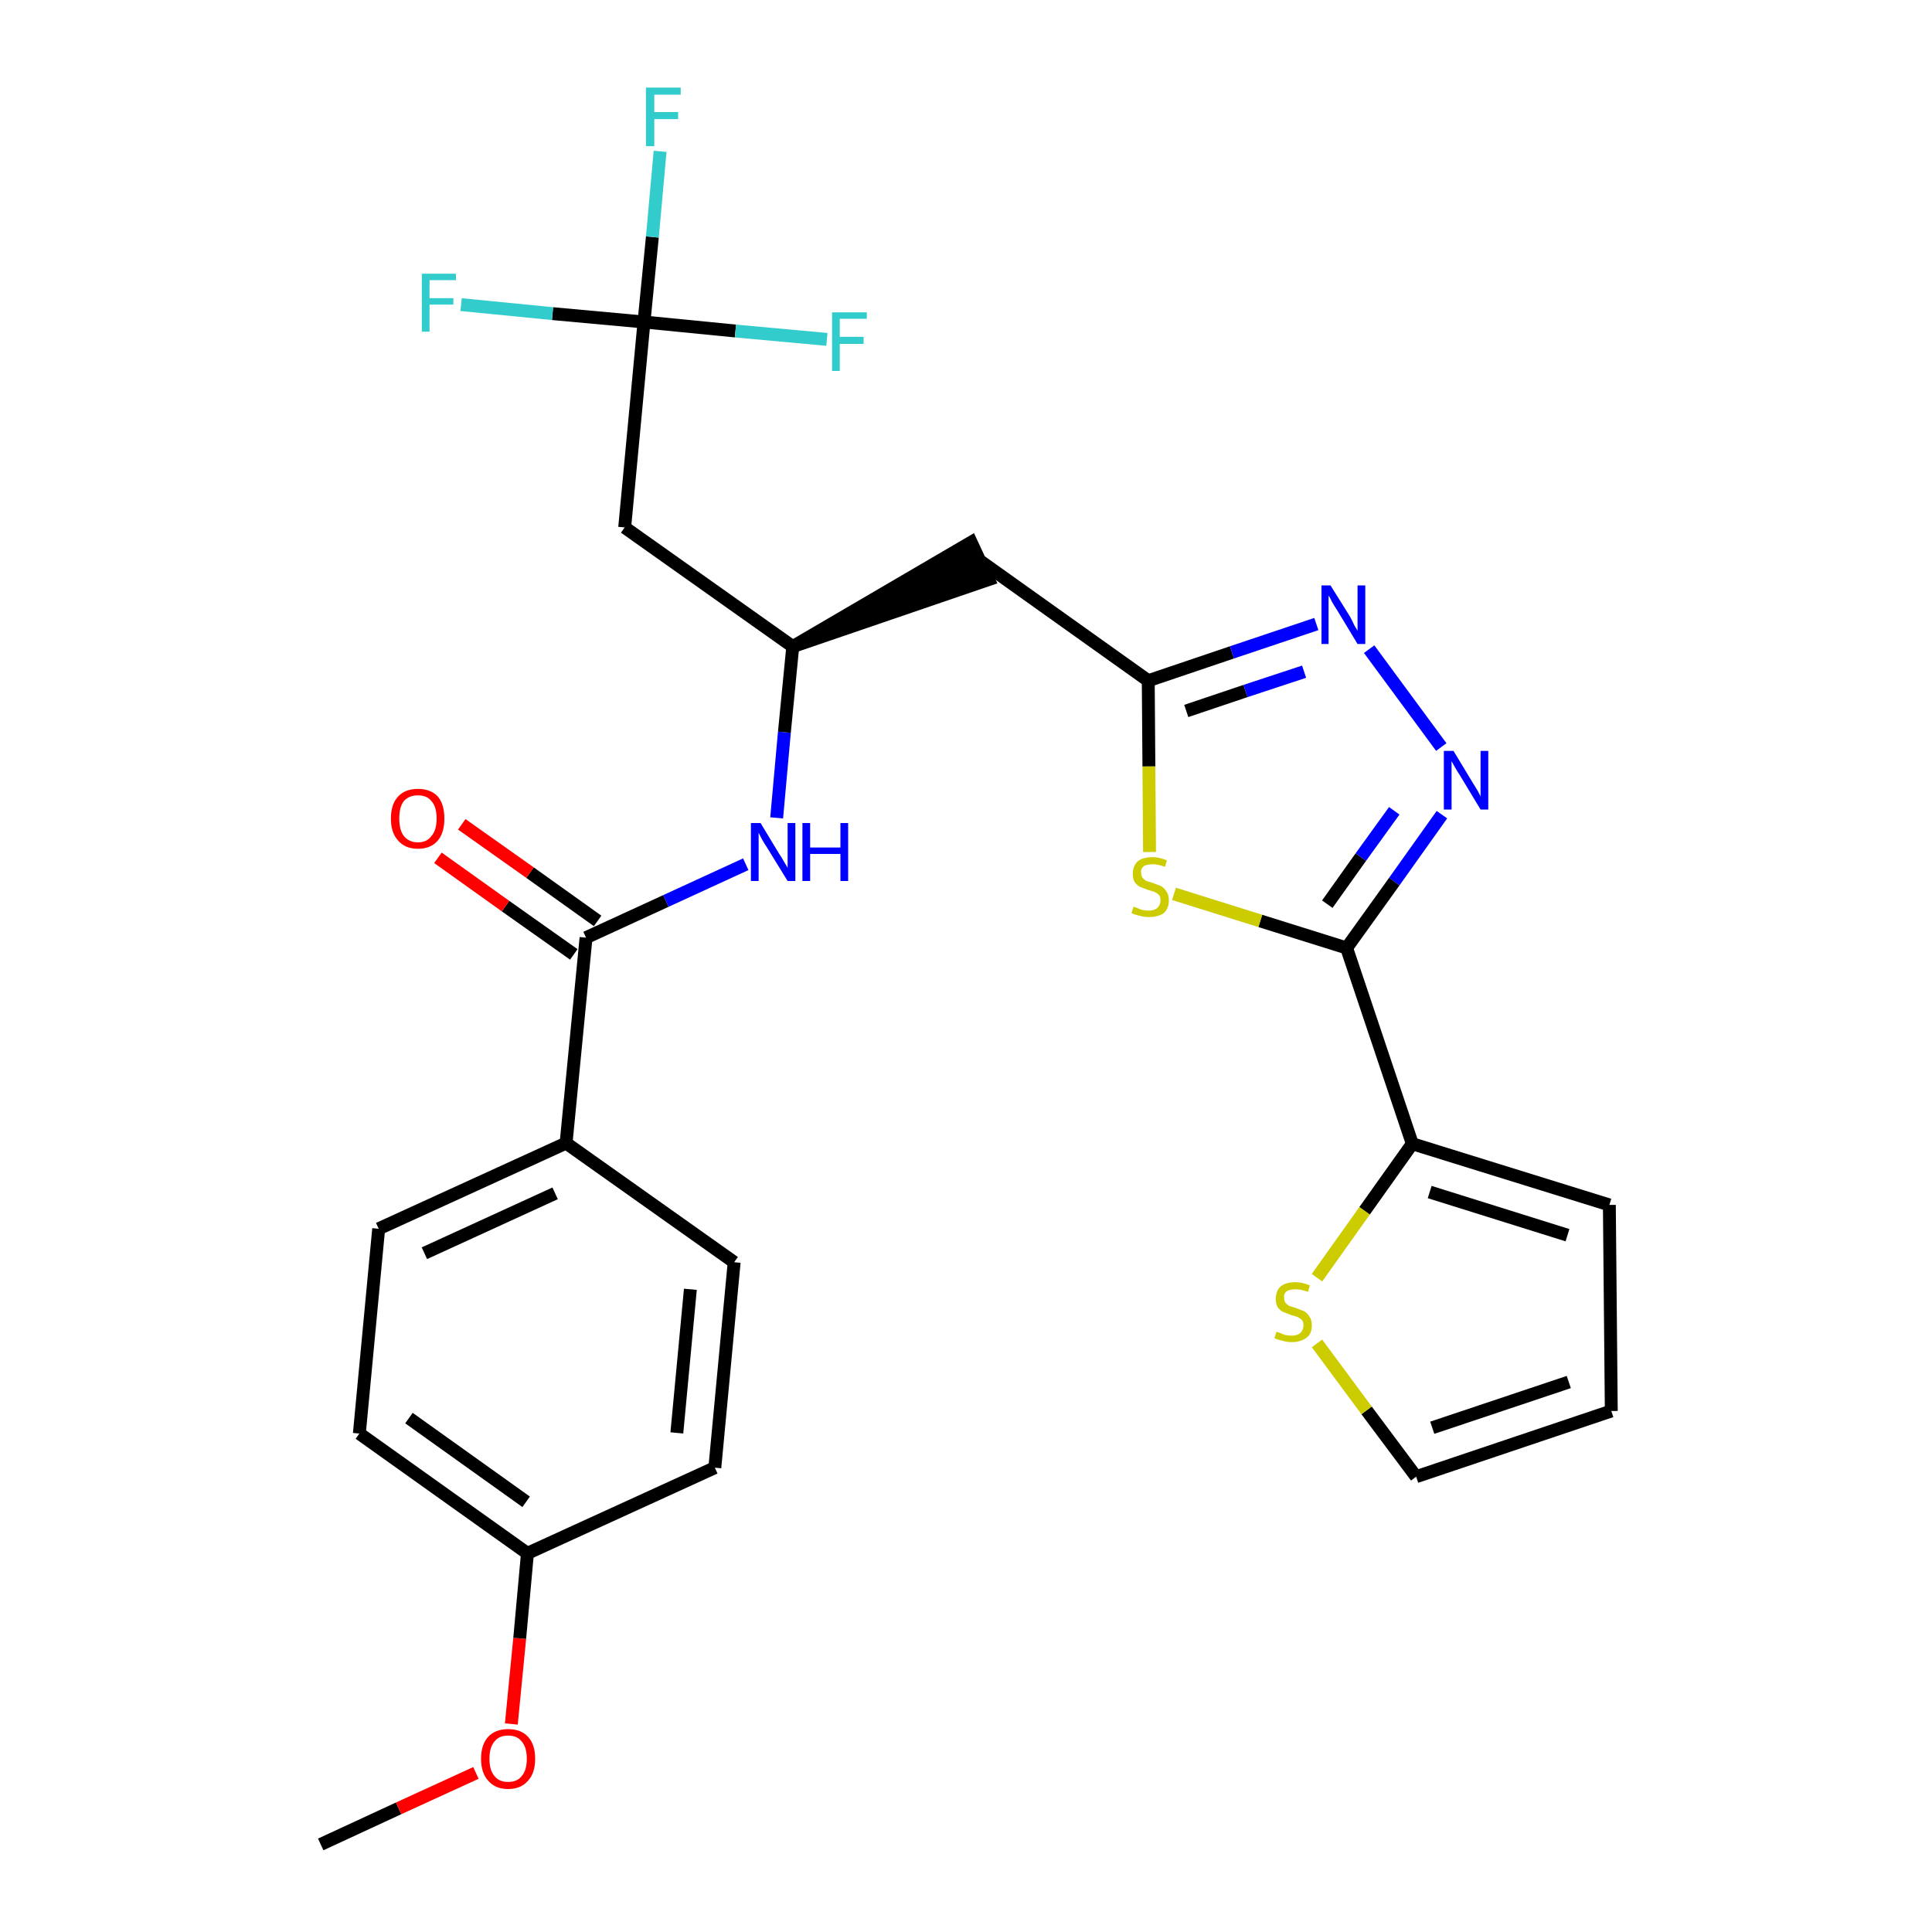 <?xml version='1.0' encoding='iso-8859-1'?>
<svg version='1.1' baseProfile='full'
              xmlns='http://www.w3.org/2000/svg'
                      xmlns:rdkit='http://www.rdkit.org/xml'
                      xmlns:xlink='http://www.w3.org/1999/xlink'
                  xml:space='preserve'
width='300px' height='300px' viewBox='0 0 300 300'>
<!-- END OF HEADER -->
<path class='bond-0 atom-0 atom-1' d='M 49.8,286.4 L 61.9,280.8' style='fill:none;fill-rule:evenodd;stroke:#000000;stroke-width:2.0px;stroke-linecap:butt;stroke-linejoin:miter;stroke-opacity:1' />
<path class='bond-0 atom-0 atom-1' d='M 61.9,280.8 L 73.9,275.3' style='fill:none;fill-rule:evenodd;stroke:#FF0000;stroke-width:2.0px;stroke-linecap:butt;stroke-linejoin:miter;stroke-opacity:1' />
<path class='bond-1 atom-1 atom-2' d='M 79.4,267.7 L 80.7,254.4' style='fill:none;fill-rule:evenodd;stroke:#FF0000;stroke-width:2.0px;stroke-linecap:butt;stroke-linejoin:miter;stroke-opacity:1' />
<path class='bond-1 atom-1 atom-2' d='M 80.7,254.4 L 81.9,241.2' style='fill:none;fill-rule:evenodd;stroke:#000000;stroke-width:2.0px;stroke-linecap:butt;stroke-linejoin:miter;stroke-opacity:1' />
<path class='bond-2 atom-2 atom-3' d='M 81.9,241.2 L 55.8,222.6' style='fill:none;fill-rule:evenodd;stroke:#000000;stroke-width:2.0px;stroke-linecap:butt;stroke-linejoin:miter;stroke-opacity:1' />
<path class='bond-2 atom-2 atom-3' d='M 81.7,233.2 L 63.5,220.2' style='fill:none;fill-rule:evenodd;stroke:#000000;stroke-width:2.0px;stroke-linecap:butt;stroke-linejoin:miter;stroke-opacity:1' />
<path class='bond-27 atom-27 atom-2' d='M 111.0,227.9 L 81.9,241.2' style='fill:none;fill-rule:evenodd;stroke:#000000;stroke-width:2.0px;stroke-linecap:butt;stroke-linejoin:miter;stroke-opacity:1' />
<path class='bond-3 atom-3 atom-4' d='M 55.8,222.6 L 58.8,190.8' style='fill:none;fill-rule:evenodd;stroke:#000000;stroke-width:2.0px;stroke-linecap:butt;stroke-linejoin:miter;stroke-opacity:1' />
<path class='bond-4 atom-4 atom-5' d='M 58.8,190.8 L 87.9,177.5' style='fill:none;fill-rule:evenodd;stroke:#000000;stroke-width:2.0px;stroke-linecap:butt;stroke-linejoin:miter;stroke-opacity:1' />
<path class='bond-4 atom-4 atom-5' d='M 65.9,194.6 L 86.2,185.3' style='fill:none;fill-rule:evenodd;stroke:#000000;stroke-width:2.0px;stroke-linecap:butt;stroke-linejoin:miter;stroke-opacity:1' />
<path class='bond-5 atom-5 atom-6' d='M 87.9,177.5 L 91.0,145.6' style='fill:none;fill-rule:evenodd;stroke:#000000;stroke-width:2.0px;stroke-linecap:butt;stroke-linejoin:miter;stroke-opacity:1' />
<path class='bond-25 atom-5 atom-26' d='M 87.9,177.5 L 114.0,196.0' style='fill:none;fill-rule:evenodd;stroke:#000000;stroke-width:2.0px;stroke-linecap:butt;stroke-linejoin:miter;stroke-opacity:1' />
<path class='bond-6 atom-6 atom-7' d='M 92.8,143.0 L 82.3,135.5' style='fill:none;fill-rule:evenodd;stroke:#000000;stroke-width:2.0px;stroke-linecap:butt;stroke-linejoin:miter;stroke-opacity:1' />
<path class='bond-6 atom-6 atom-7' d='M 82.3,135.5 L 71.7,128.0' style='fill:none;fill-rule:evenodd;stroke:#FF0000;stroke-width:2.0px;stroke-linecap:butt;stroke-linejoin:miter;stroke-opacity:1' />
<path class='bond-6 atom-6 atom-7' d='M 89.1,148.2 L 78.5,140.7' style='fill:none;fill-rule:evenodd;stroke:#000000;stroke-width:2.0px;stroke-linecap:butt;stroke-linejoin:miter;stroke-opacity:1' />
<path class='bond-6 atom-6 atom-7' d='M 78.5,140.7 L 68.0,133.2' style='fill:none;fill-rule:evenodd;stroke:#FF0000;stroke-width:2.0px;stroke-linecap:butt;stroke-linejoin:miter;stroke-opacity:1' />
<path class='bond-7 atom-6 atom-8' d='M 91.0,145.6 L 103.4,139.9' style='fill:none;fill-rule:evenodd;stroke:#000000;stroke-width:2.0px;stroke-linecap:butt;stroke-linejoin:miter;stroke-opacity:1' />
<path class='bond-7 atom-6 atom-8' d='M 103.4,139.9 L 115.8,134.2' style='fill:none;fill-rule:evenodd;stroke:#0000FF;stroke-width:2.0px;stroke-linecap:butt;stroke-linejoin:miter;stroke-opacity:1' />
<path class='bond-8 atom-8 atom-9' d='M 120.6,127.0 L 121.8,113.7' style='fill:none;fill-rule:evenodd;stroke:#0000FF;stroke-width:2.0px;stroke-linecap:butt;stroke-linejoin:miter;stroke-opacity:1' />
<path class='bond-8 atom-8 atom-9' d='M 121.8,113.7 L 123.1,100.4' style='fill:none;fill-rule:evenodd;stroke:#000000;stroke-width:2.0px;stroke-linecap:butt;stroke-linejoin:miter;stroke-opacity:1' />
<path class='bond-9 atom-9 atom-10' d='M 123.1,100.4 L 153.5,90.0 L 150.8,84.2 Z' style='fill:#000000;fill-rule:evenodd;fill-opacity:1;stroke:#000000;stroke-width:2.0px;stroke-linecap:butt;stroke-linejoin:miter;stroke-opacity:1;' />
<path class='bond-20 atom-9 atom-21' d='M 123.1,100.4 L 97.0,81.9' style='fill:none;fill-rule:evenodd;stroke:#000000;stroke-width:2.0px;stroke-linecap:butt;stroke-linejoin:miter;stroke-opacity:1' />
<path class='bond-10 atom-10 atom-11' d='M 152.2,87.1 L 178.3,105.7' style='fill:none;fill-rule:evenodd;stroke:#000000;stroke-width:2.0px;stroke-linecap:butt;stroke-linejoin:miter;stroke-opacity:1' />
<path class='bond-11 atom-11 atom-12' d='M 178.3,105.7 L 191.3,101.3' style='fill:none;fill-rule:evenodd;stroke:#000000;stroke-width:2.0px;stroke-linecap:butt;stroke-linejoin:miter;stroke-opacity:1' />
<path class='bond-11 atom-11 atom-12' d='M 191.3,101.3 L 204.4,96.9' style='fill:none;fill-rule:evenodd;stroke:#0000FF;stroke-width:2.0px;stroke-linecap:butt;stroke-linejoin:miter;stroke-opacity:1' />
<path class='bond-11 atom-11 atom-12' d='M 184.2,110.4 L 193.4,107.3' style='fill:none;fill-rule:evenodd;stroke:#000000;stroke-width:2.0px;stroke-linecap:butt;stroke-linejoin:miter;stroke-opacity:1' />
<path class='bond-11 atom-11 atom-12' d='M 193.4,107.3 L 202.5,104.3' style='fill:none;fill-rule:evenodd;stroke:#0000FF;stroke-width:2.0px;stroke-linecap:butt;stroke-linejoin:miter;stroke-opacity:1' />
<path class='bond-28 atom-20 atom-11' d='M 178.5,132.3 L 178.4,119.0' style='fill:none;fill-rule:evenodd;stroke:#CCCC00;stroke-width:2.0px;stroke-linecap:butt;stroke-linejoin:miter;stroke-opacity:1' />
<path class='bond-28 atom-20 atom-11' d='M 178.4,119.0 L 178.3,105.7' style='fill:none;fill-rule:evenodd;stroke:#000000;stroke-width:2.0px;stroke-linecap:butt;stroke-linejoin:miter;stroke-opacity:1' />
<path class='bond-12 atom-12 atom-13' d='M 212.6,100.8 L 223.8,116.0' style='fill:none;fill-rule:evenodd;stroke:#0000FF;stroke-width:2.0px;stroke-linecap:butt;stroke-linejoin:miter;stroke-opacity:1' />
<path class='bond-13 atom-13 atom-14' d='M 223.9,126.5 L 216.5,136.9' style='fill:none;fill-rule:evenodd;stroke:#0000FF;stroke-width:2.0px;stroke-linecap:butt;stroke-linejoin:miter;stroke-opacity:1' />
<path class='bond-13 atom-13 atom-14' d='M 216.5,136.9 L 209.1,147.2' style='fill:none;fill-rule:evenodd;stroke:#000000;stroke-width:2.0px;stroke-linecap:butt;stroke-linejoin:miter;stroke-opacity:1' />
<path class='bond-13 atom-13 atom-14' d='M 216.5,125.9 L 211.3,133.1' style='fill:none;fill-rule:evenodd;stroke:#0000FF;stroke-width:2.0px;stroke-linecap:butt;stroke-linejoin:miter;stroke-opacity:1' />
<path class='bond-13 atom-13 atom-14' d='M 211.3,133.1 L 206.1,140.4' style='fill:none;fill-rule:evenodd;stroke:#000000;stroke-width:2.0px;stroke-linecap:butt;stroke-linejoin:miter;stroke-opacity:1' />
<path class='bond-14 atom-14 atom-15' d='M 209.1,147.2 L 219.3,177.6' style='fill:none;fill-rule:evenodd;stroke:#000000;stroke-width:2.0px;stroke-linecap:butt;stroke-linejoin:miter;stroke-opacity:1' />
<path class='bond-19 atom-14 atom-20' d='M 209.1,147.2 L 195.7,143.0' style='fill:none;fill-rule:evenodd;stroke:#000000;stroke-width:2.0px;stroke-linecap:butt;stroke-linejoin:miter;stroke-opacity:1' />
<path class='bond-19 atom-14 atom-20' d='M 195.7,143.0 L 182.3,138.8' style='fill:none;fill-rule:evenodd;stroke:#CCCC00;stroke-width:2.0px;stroke-linecap:butt;stroke-linejoin:miter;stroke-opacity:1' />
<path class='bond-15 atom-15 atom-16' d='M 219.3,177.6 L 249.9,187.1' style='fill:none;fill-rule:evenodd;stroke:#000000;stroke-width:2.0px;stroke-linecap:butt;stroke-linejoin:miter;stroke-opacity:1' />
<path class='bond-15 atom-15 atom-16' d='M 222.0,185.1 L 243.4,191.8' style='fill:none;fill-rule:evenodd;stroke:#000000;stroke-width:2.0px;stroke-linecap:butt;stroke-linejoin:miter;stroke-opacity:1' />
<path class='bond-29 atom-19 atom-15' d='M 204.5,198.4 L 211.9,188.0' style='fill:none;fill-rule:evenodd;stroke:#CCCC00;stroke-width:2.0px;stroke-linecap:butt;stroke-linejoin:miter;stroke-opacity:1' />
<path class='bond-29 atom-19 atom-15' d='M 211.9,188.0 L 219.3,177.6' style='fill:none;fill-rule:evenodd;stroke:#000000;stroke-width:2.0px;stroke-linecap:butt;stroke-linejoin:miter;stroke-opacity:1' />
<path class='bond-16 atom-16 atom-17' d='M 249.9,187.1 L 250.2,219.1' style='fill:none;fill-rule:evenodd;stroke:#000000;stroke-width:2.0px;stroke-linecap:butt;stroke-linejoin:miter;stroke-opacity:1' />
<path class='bond-17 atom-17 atom-18' d='M 250.2,219.1 L 219.9,229.3' style='fill:none;fill-rule:evenodd;stroke:#000000;stroke-width:2.0px;stroke-linecap:butt;stroke-linejoin:miter;stroke-opacity:1' />
<path class='bond-17 atom-17 atom-18' d='M 243.6,214.6 L 222.4,221.7' style='fill:none;fill-rule:evenodd;stroke:#000000;stroke-width:2.0px;stroke-linecap:butt;stroke-linejoin:miter;stroke-opacity:1' />
<path class='bond-18 atom-18 atom-19' d='M 219.9,229.3 L 212.2,219.0' style='fill:none;fill-rule:evenodd;stroke:#000000;stroke-width:2.0px;stroke-linecap:butt;stroke-linejoin:miter;stroke-opacity:1' />
<path class='bond-18 atom-18 atom-19' d='M 212.2,219.0 L 204.5,208.6' style='fill:none;fill-rule:evenodd;stroke:#CCCC00;stroke-width:2.0px;stroke-linecap:butt;stroke-linejoin:miter;stroke-opacity:1' />
<path class='bond-21 atom-21 atom-22' d='M 97.0,81.9 L 100.0,50.0' style='fill:none;fill-rule:evenodd;stroke:#000000;stroke-width:2.0px;stroke-linecap:butt;stroke-linejoin:miter;stroke-opacity:1' />
<path class='bond-22 atom-22 atom-23' d='M 100.0,50.0 L 101.3,36.8' style='fill:none;fill-rule:evenodd;stroke:#000000;stroke-width:2.0px;stroke-linecap:butt;stroke-linejoin:miter;stroke-opacity:1' />
<path class='bond-22 atom-22 atom-23' d='M 101.3,36.8 L 102.5,23.5' style='fill:none;fill-rule:evenodd;stroke:#33CCCC;stroke-width:2.0px;stroke-linecap:butt;stroke-linejoin:miter;stroke-opacity:1' />
<path class='bond-23 atom-22 atom-24' d='M 100.0,50.0 L 85.8,48.7' style='fill:none;fill-rule:evenodd;stroke:#000000;stroke-width:2.0px;stroke-linecap:butt;stroke-linejoin:miter;stroke-opacity:1' />
<path class='bond-23 atom-22 atom-24' d='M 85.8,48.7 L 71.6,47.3' style='fill:none;fill-rule:evenodd;stroke:#33CCCC;stroke-width:2.0px;stroke-linecap:butt;stroke-linejoin:miter;stroke-opacity:1' />
<path class='bond-24 atom-22 atom-25' d='M 100.0,50.0 L 114.2,51.4' style='fill:none;fill-rule:evenodd;stroke:#000000;stroke-width:2.0px;stroke-linecap:butt;stroke-linejoin:miter;stroke-opacity:1' />
<path class='bond-24 atom-22 atom-25' d='M 114.2,51.4 L 128.4,52.7' style='fill:none;fill-rule:evenodd;stroke:#33CCCC;stroke-width:2.0px;stroke-linecap:butt;stroke-linejoin:miter;stroke-opacity:1' />
<path class='bond-26 atom-26 atom-27' d='M 114.0,196.0 L 111.0,227.9' style='fill:none;fill-rule:evenodd;stroke:#000000;stroke-width:2.0px;stroke-linecap:butt;stroke-linejoin:miter;stroke-opacity:1' />
<path class='bond-26 atom-26 atom-27' d='M 107.2,200.2 L 105.1,222.5' style='fill:none;fill-rule:evenodd;stroke:#000000;stroke-width:2.0px;stroke-linecap:butt;stroke-linejoin:miter;stroke-opacity:1' />
<path  class='atom-1' d='M 74.7 273.1
Q 74.7 270.9, 75.8 269.7
Q 76.9 268.5, 78.9 268.5
Q 80.9 268.5, 82.0 269.7
Q 83.1 270.9, 83.1 273.1
Q 83.1 275.3, 82.0 276.5
Q 80.9 277.8, 78.9 277.8
Q 76.9 277.8, 75.8 276.5
Q 74.7 275.3, 74.7 273.1
M 78.9 276.7
Q 80.3 276.7, 81.0 275.8
Q 81.8 274.9, 81.8 273.1
Q 81.8 271.3, 81.0 270.4
Q 80.3 269.5, 78.9 269.5
Q 77.5 269.5, 76.8 270.4
Q 76.0 271.3, 76.0 273.1
Q 76.0 274.9, 76.8 275.8
Q 77.5 276.7, 78.9 276.7
' fill='#FF0000'/>
<path  class='atom-7' d='M 60.7 127.1
Q 60.7 124.9, 61.8 123.7
Q 62.9 122.5, 64.9 122.5
Q 66.9 122.5, 68.0 123.7
Q 69.0 124.9, 69.0 127.1
Q 69.0 129.3, 68.0 130.5
Q 66.9 131.8, 64.9 131.8
Q 62.9 131.8, 61.8 130.5
Q 60.7 129.3, 60.7 127.1
M 64.9 130.8
Q 66.3 130.8, 67.0 129.8
Q 67.8 128.9, 67.8 127.1
Q 67.8 125.3, 67.0 124.4
Q 66.3 123.5, 64.9 123.5
Q 63.5 123.5, 62.7 124.4
Q 62.0 125.3, 62.0 127.1
Q 62.0 128.9, 62.7 129.8
Q 63.5 130.8, 64.9 130.8
' fill='#FF0000'/>
<path  class='atom-8' d='M 118.1 127.8
L 121.0 132.6
Q 121.3 133.0, 121.8 133.9
Q 122.3 134.7, 122.3 134.8
L 122.3 127.8
L 123.5 127.8
L 123.5 136.8
L 122.3 136.8
L 119.1 131.6
Q 118.7 131.0, 118.3 130.3
Q 117.9 129.5, 117.8 129.3
L 117.8 136.8
L 116.6 136.8
L 116.6 127.8
L 118.1 127.8
' fill='#0000FF'/>
<path  class='atom-8' d='M 124.6 127.8
L 125.8 127.8
L 125.8 131.6
L 130.5 131.6
L 130.5 127.8
L 131.7 127.8
L 131.7 136.8
L 130.5 136.8
L 130.5 132.6
L 125.8 132.6
L 125.8 136.8
L 124.6 136.8
L 124.6 127.8
' fill='#0000FF'/>
<path  class='atom-12' d='M 206.6 90.9
L 209.6 95.7
Q 209.9 96.2, 210.3 97.1
Q 210.8 97.9, 210.8 98.0
L 210.8 90.9
L 212.0 90.9
L 212.0 100.0
L 210.8 100.0
L 207.6 94.7
Q 207.2 94.1, 206.8 93.4
Q 206.5 92.7, 206.3 92.5
L 206.3 100.0
L 205.2 100.0
L 205.2 90.9
L 206.6 90.9
' fill='#0000FF'/>
<path  class='atom-13' d='M 225.7 116.6
L 228.6 121.4
Q 228.9 121.9, 229.4 122.7
Q 229.9 123.6, 229.9 123.7
L 229.9 116.6
L 231.1 116.6
L 231.1 125.7
L 229.9 125.7
L 226.7 120.4
Q 226.3 119.8, 225.9 119.1
Q 225.5 118.4, 225.4 118.2
L 225.4 125.7
L 224.2 125.7
L 224.2 116.6
L 225.7 116.6
' fill='#0000FF'/>
<path  class='atom-19' d='M 198.2 206.8
Q 198.3 206.8, 198.8 207.0
Q 199.2 207.2, 199.6 207.3
Q 200.1 207.4, 200.6 207.4
Q 201.4 207.4, 201.9 207.0
Q 202.4 206.5, 202.4 205.8
Q 202.4 205.3, 202.2 205.0
Q 201.9 204.7, 201.5 204.5
Q 201.2 204.4, 200.5 204.2
Q 199.7 203.9, 199.2 203.7
Q 198.8 203.5, 198.4 203.0
Q 198.1 202.5, 198.1 201.7
Q 198.1 200.5, 198.8 199.8
Q 199.6 199.1, 201.2 199.1
Q 202.2 199.1, 203.4 199.6
L 203.1 200.6
Q 202.0 200.2, 201.2 200.2
Q 200.3 200.2, 199.8 200.5
Q 199.3 200.9, 199.4 201.5
Q 199.4 202.0, 199.6 202.3
Q 199.9 202.6, 200.2 202.8
Q 200.6 202.9, 201.2 203.1
Q 202.0 203.4, 202.5 203.6
Q 203.0 203.9, 203.3 204.4
Q 203.7 204.9, 203.7 205.8
Q 203.7 207.1, 202.9 207.7
Q 202.0 208.4, 200.6 208.4
Q 199.8 208.4, 199.2 208.2
Q 198.6 208.1, 197.9 207.8
L 198.2 206.8
' fill='#CCCC00'/>
<path  class='atom-20' d='M 176.0 140.8
Q 176.1 140.8, 176.6 141.0
Q 177.0 141.2, 177.4 141.3
Q 177.9 141.4, 178.4 141.4
Q 179.2 141.4, 179.7 141.0
Q 180.2 140.5, 180.2 139.8
Q 180.2 139.3, 180.0 139.0
Q 179.7 138.7, 179.3 138.5
Q 179.0 138.4, 178.3 138.2
Q 177.5 137.9, 177.0 137.7
Q 176.6 137.5, 176.2 137.0
Q 175.9 136.5, 175.9 135.7
Q 175.9 134.5, 176.6 133.8
Q 177.4 133.1, 179.0 133.1
Q 180.0 133.1, 181.2 133.6
L 180.9 134.6
Q 179.8 134.2, 179.0 134.2
Q 178.1 134.2, 177.6 134.5
Q 177.1 134.9, 177.2 135.5
Q 177.2 136.0, 177.4 136.3
Q 177.7 136.6, 178.0 136.8
Q 178.4 136.9, 179.0 137.1
Q 179.8 137.4, 180.3 137.6
Q 180.8 137.9, 181.1 138.4
Q 181.5 138.9, 181.5 139.8
Q 181.5 141.1, 180.7 141.8
Q 179.8 142.4, 178.4 142.4
Q 177.6 142.4, 177.0 142.2
Q 176.4 142.1, 175.7 141.8
L 176.0 140.8
' fill='#CCCC00'/>
<path  class='atom-23' d='M 100.3 13.6
L 105.7 13.6
L 105.7 14.7
L 101.6 14.7
L 101.6 17.4
L 105.3 17.4
L 105.3 18.5
L 101.6 18.5
L 101.6 22.7
L 100.3 22.7
L 100.3 13.6
' fill='#33CCCC'/>
<path  class='atom-24' d='M 65.5 42.5
L 70.8 42.5
L 70.8 43.5
L 66.7 43.5
L 66.7 46.3
L 70.4 46.3
L 70.4 47.3
L 66.7 47.3
L 66.7 51.5
L 65.5 51.5
L 65.5 42.5
' fill='#33CCCC'/>
<path  class='atom-25' d='M 129.2 48.5
L 134.6 48.5
L 134.6 49.5
L 130.4 49.5
L 130.4 52.3
L 134.1 52.3
L 134.1 53.4
L 130.4 53.4
L 130.4 57.6
L 129.2 57.6
L 129.2 48.5
' fill='#33CCCC'/>
</svg>

